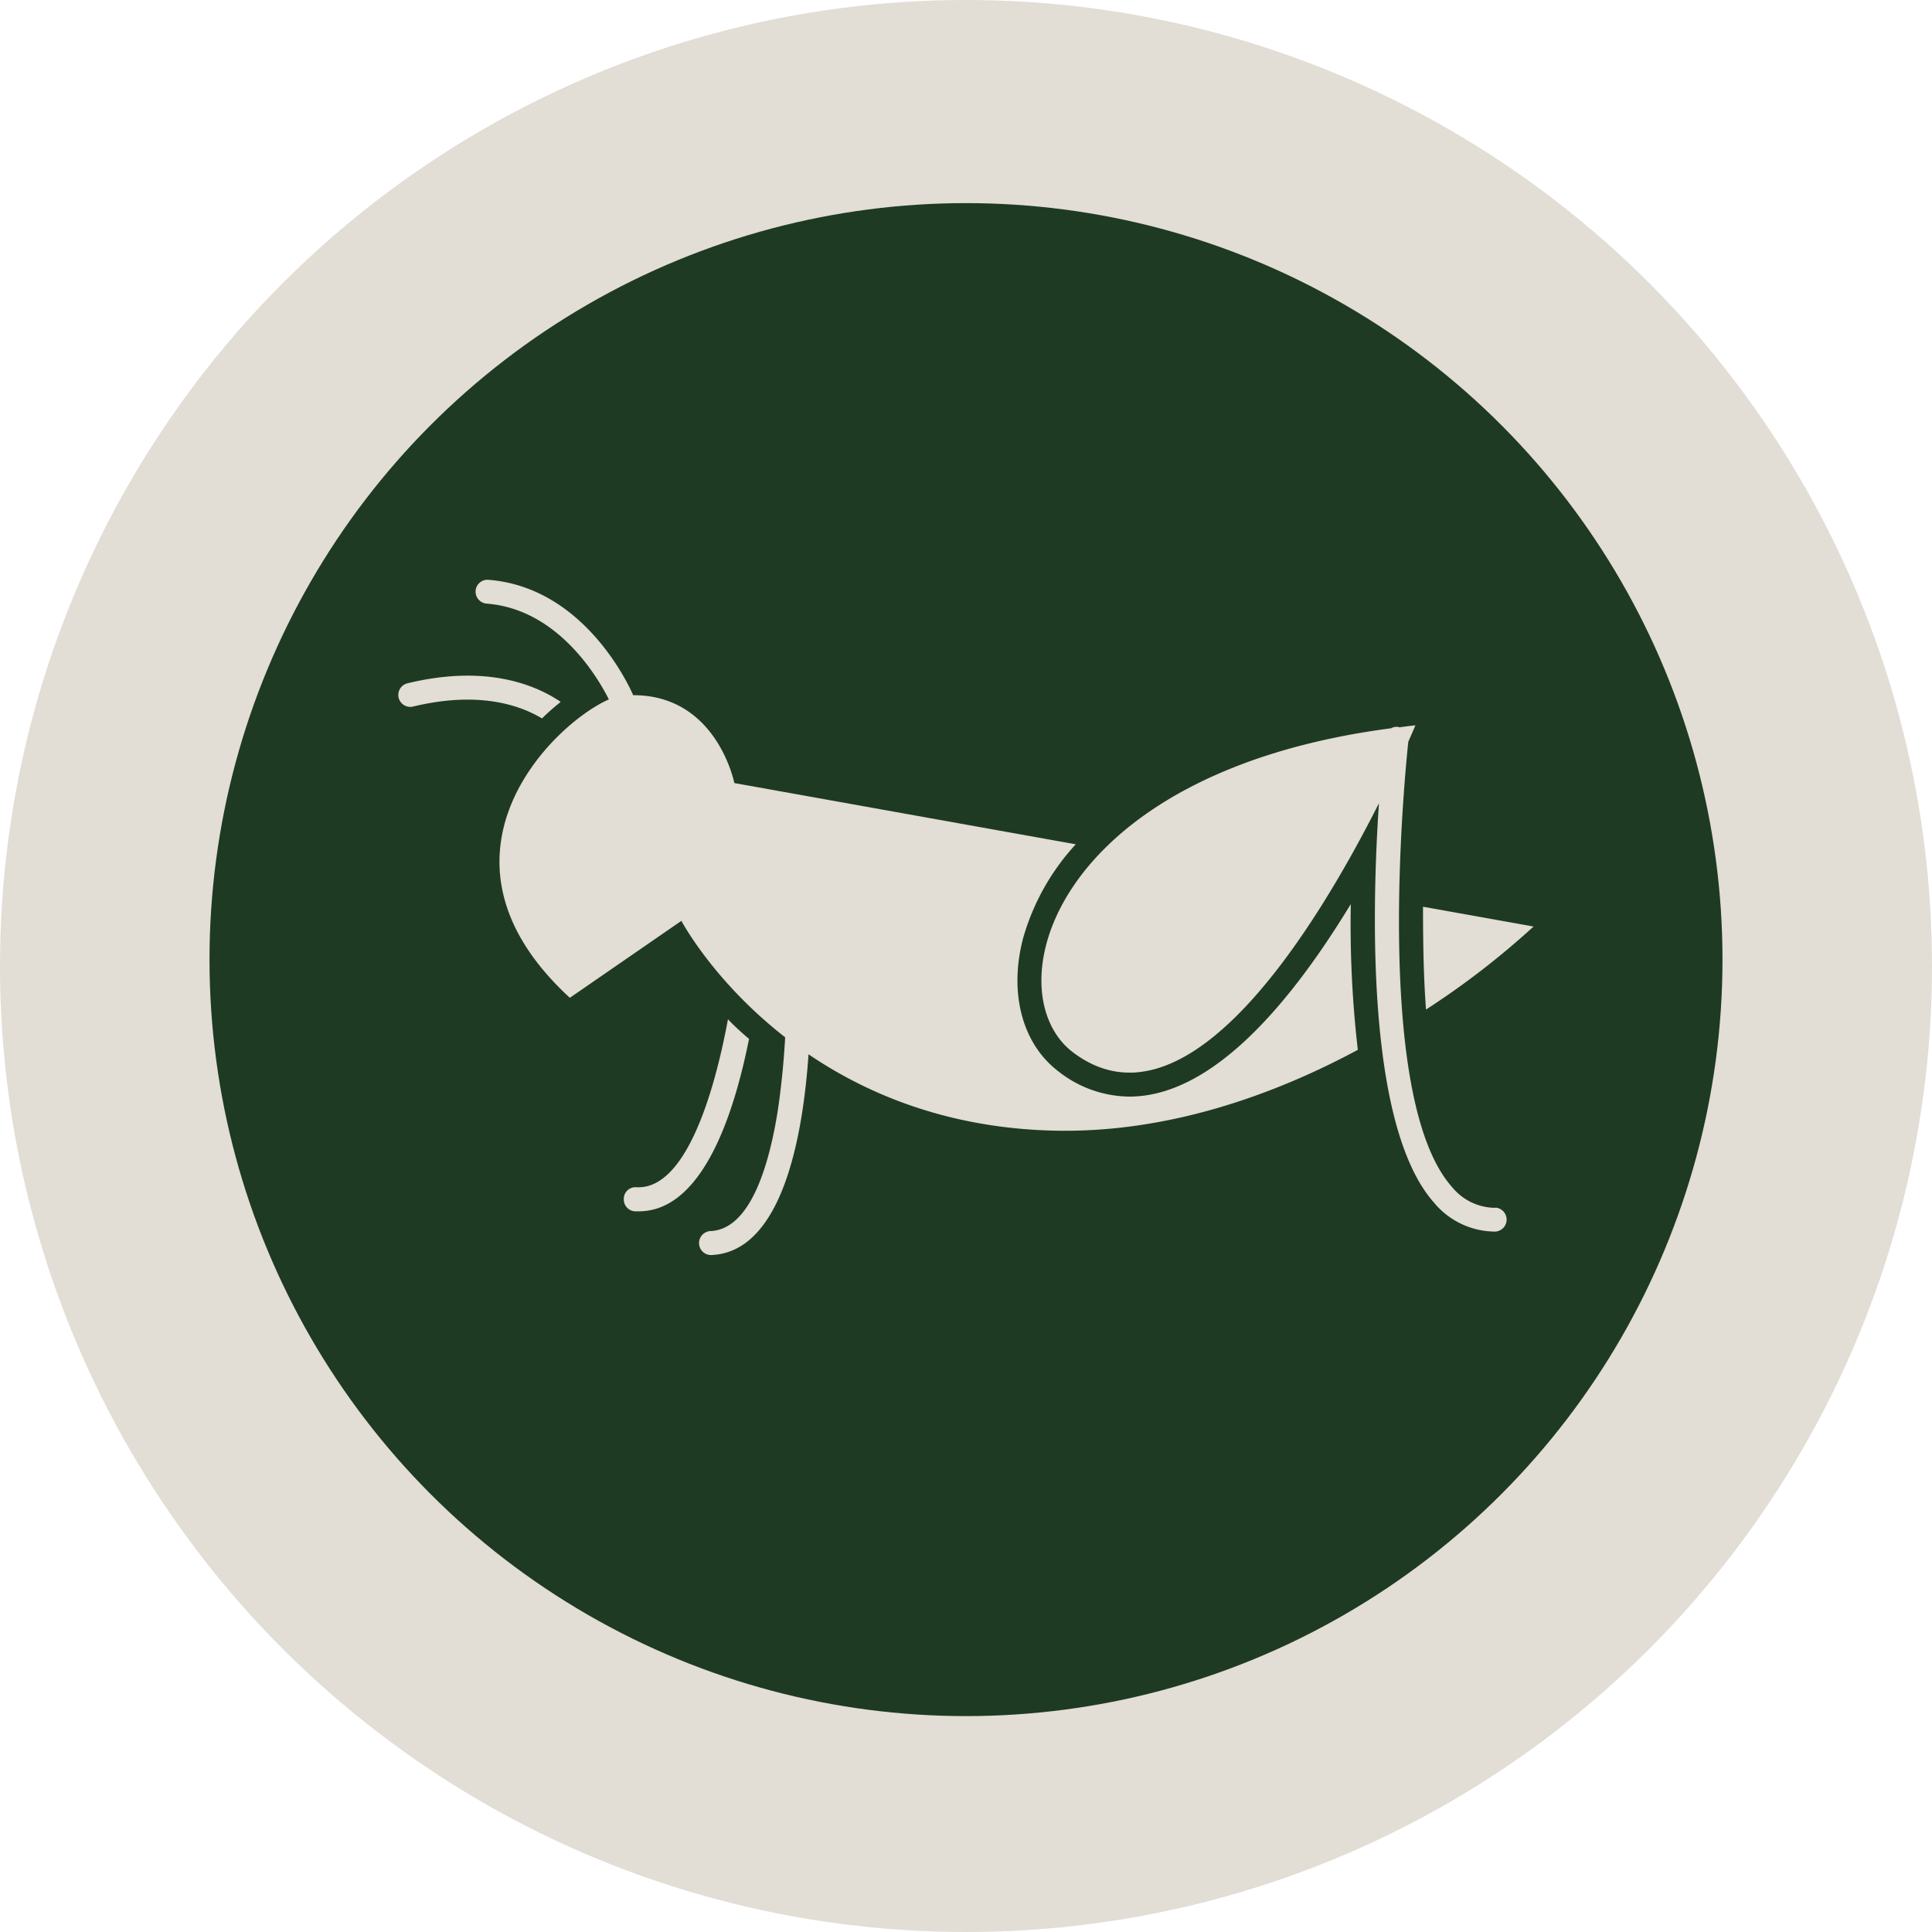 <svg xmlns="http://www.w3.org/2000/svg" viewBox="0 0 302.56 302.56"><defs><style>.cls-1{fill:#e2ddd5;}.cls-2{fill:#1f3a22;}</style></defs><g id="Layer_2" data-name="Layer 2"><g id="Layer_1_copy" data-name="Layer 1 copy"><circle class="cls-1" cx="151.28" cy="151.28" r="151.28"/><circle class="cls-2" cx="151.28" cy="150.28" r="118.47"/><path class="cls-1" d="M234.2,189.15a8.78,8.78,0,0,1-6.79-3.24c-12.58-14.1-7.28-65.85-6.86-69.76.72-1.62,1.11-2.56,1.11-2.56-.87.09-1.68.2-2.53.31a1.29,1.29,0,0,0-.21-.07,1.74,1.74,0,0,0-1.06.22c-53.55,7-62.13,41.4-49.84,50.74,18,13.66,38.26-19.84,47.93-39-1.16,17.18-1.9,50.76,8.66,62.59a12.47,12.47,0,0,0,9.59,4.49,1.88,1.88,0,0,0,0-3.75Z"/><path class="cls-1" d="M111.4,196.55a1.88,1.88,0,0,1-.09-3.76c6.33-.31,9.24-10.67,10.56-19.29a129.75,129.75,0,0,0,1.28-20.09,1.88,1.88,0,1,1,3.75-.1c.12,4.34.69,42.43-15.41,43.23Z"/><path class="cls-1" d="M178.16,167.91q-.74.06-1.47.06h.19C177.31,168,177.73,168,178.16,167.91Z"/><path class="cls-1" d="M222.85,142c0,5.4.08,10.9.47,16.1a127.69,127.69,0,0,0,16.84-13Z"/><path class="cls-1" d="M211.54,141.58c-9.6,15.82-21.84,30.15-34.66,30.15a18.16,18.16,0,0,1-11.13-3.95c-5.68-4.32-7.79-12.33-5.51-20.91a36.36,36.36,0,0,1,8.23-14.65L115,122.63s-2.71-13.78-15.84-13.76c-.93-2.13-8-16.93-22.68-18.07a1.86,1.86,0,0,0-2,1.73,1.89,1.89,0,0,0,1.73,2c11.22.86,17.47,11.68,19.14,15-8.93,3.94-30,24.75-6.11,46.73l17.47-12.05s16.66,31.6,57.81,32.84c18.12.55,35-5.59,48.12-12.64A171.6,171.6,0,0,1,211.54,141.58Z"/><path class="cls-1" d="M87.81,109.92c-3.83-2.6-11.56-5.93-24-2.91a1.87,1.87,0,1,0,.88,3.64c10.31-2.49,16.79-.19,20.19,1.86A36,36,0,0,1,87.81,109.92Z"/><path class="cls-1" d="M114,159.63c-2.19,11.82-6.61,26.3-14,26.3h-.31a1.82,1.82,0,0,0-2,1.77,1.87,1.87,0,0,0,1.77,2l.56,0c9.91,0,14.88-14.95,17.28-27Q115.48,161.16,114,159.63Z"/></g></g></svg>
